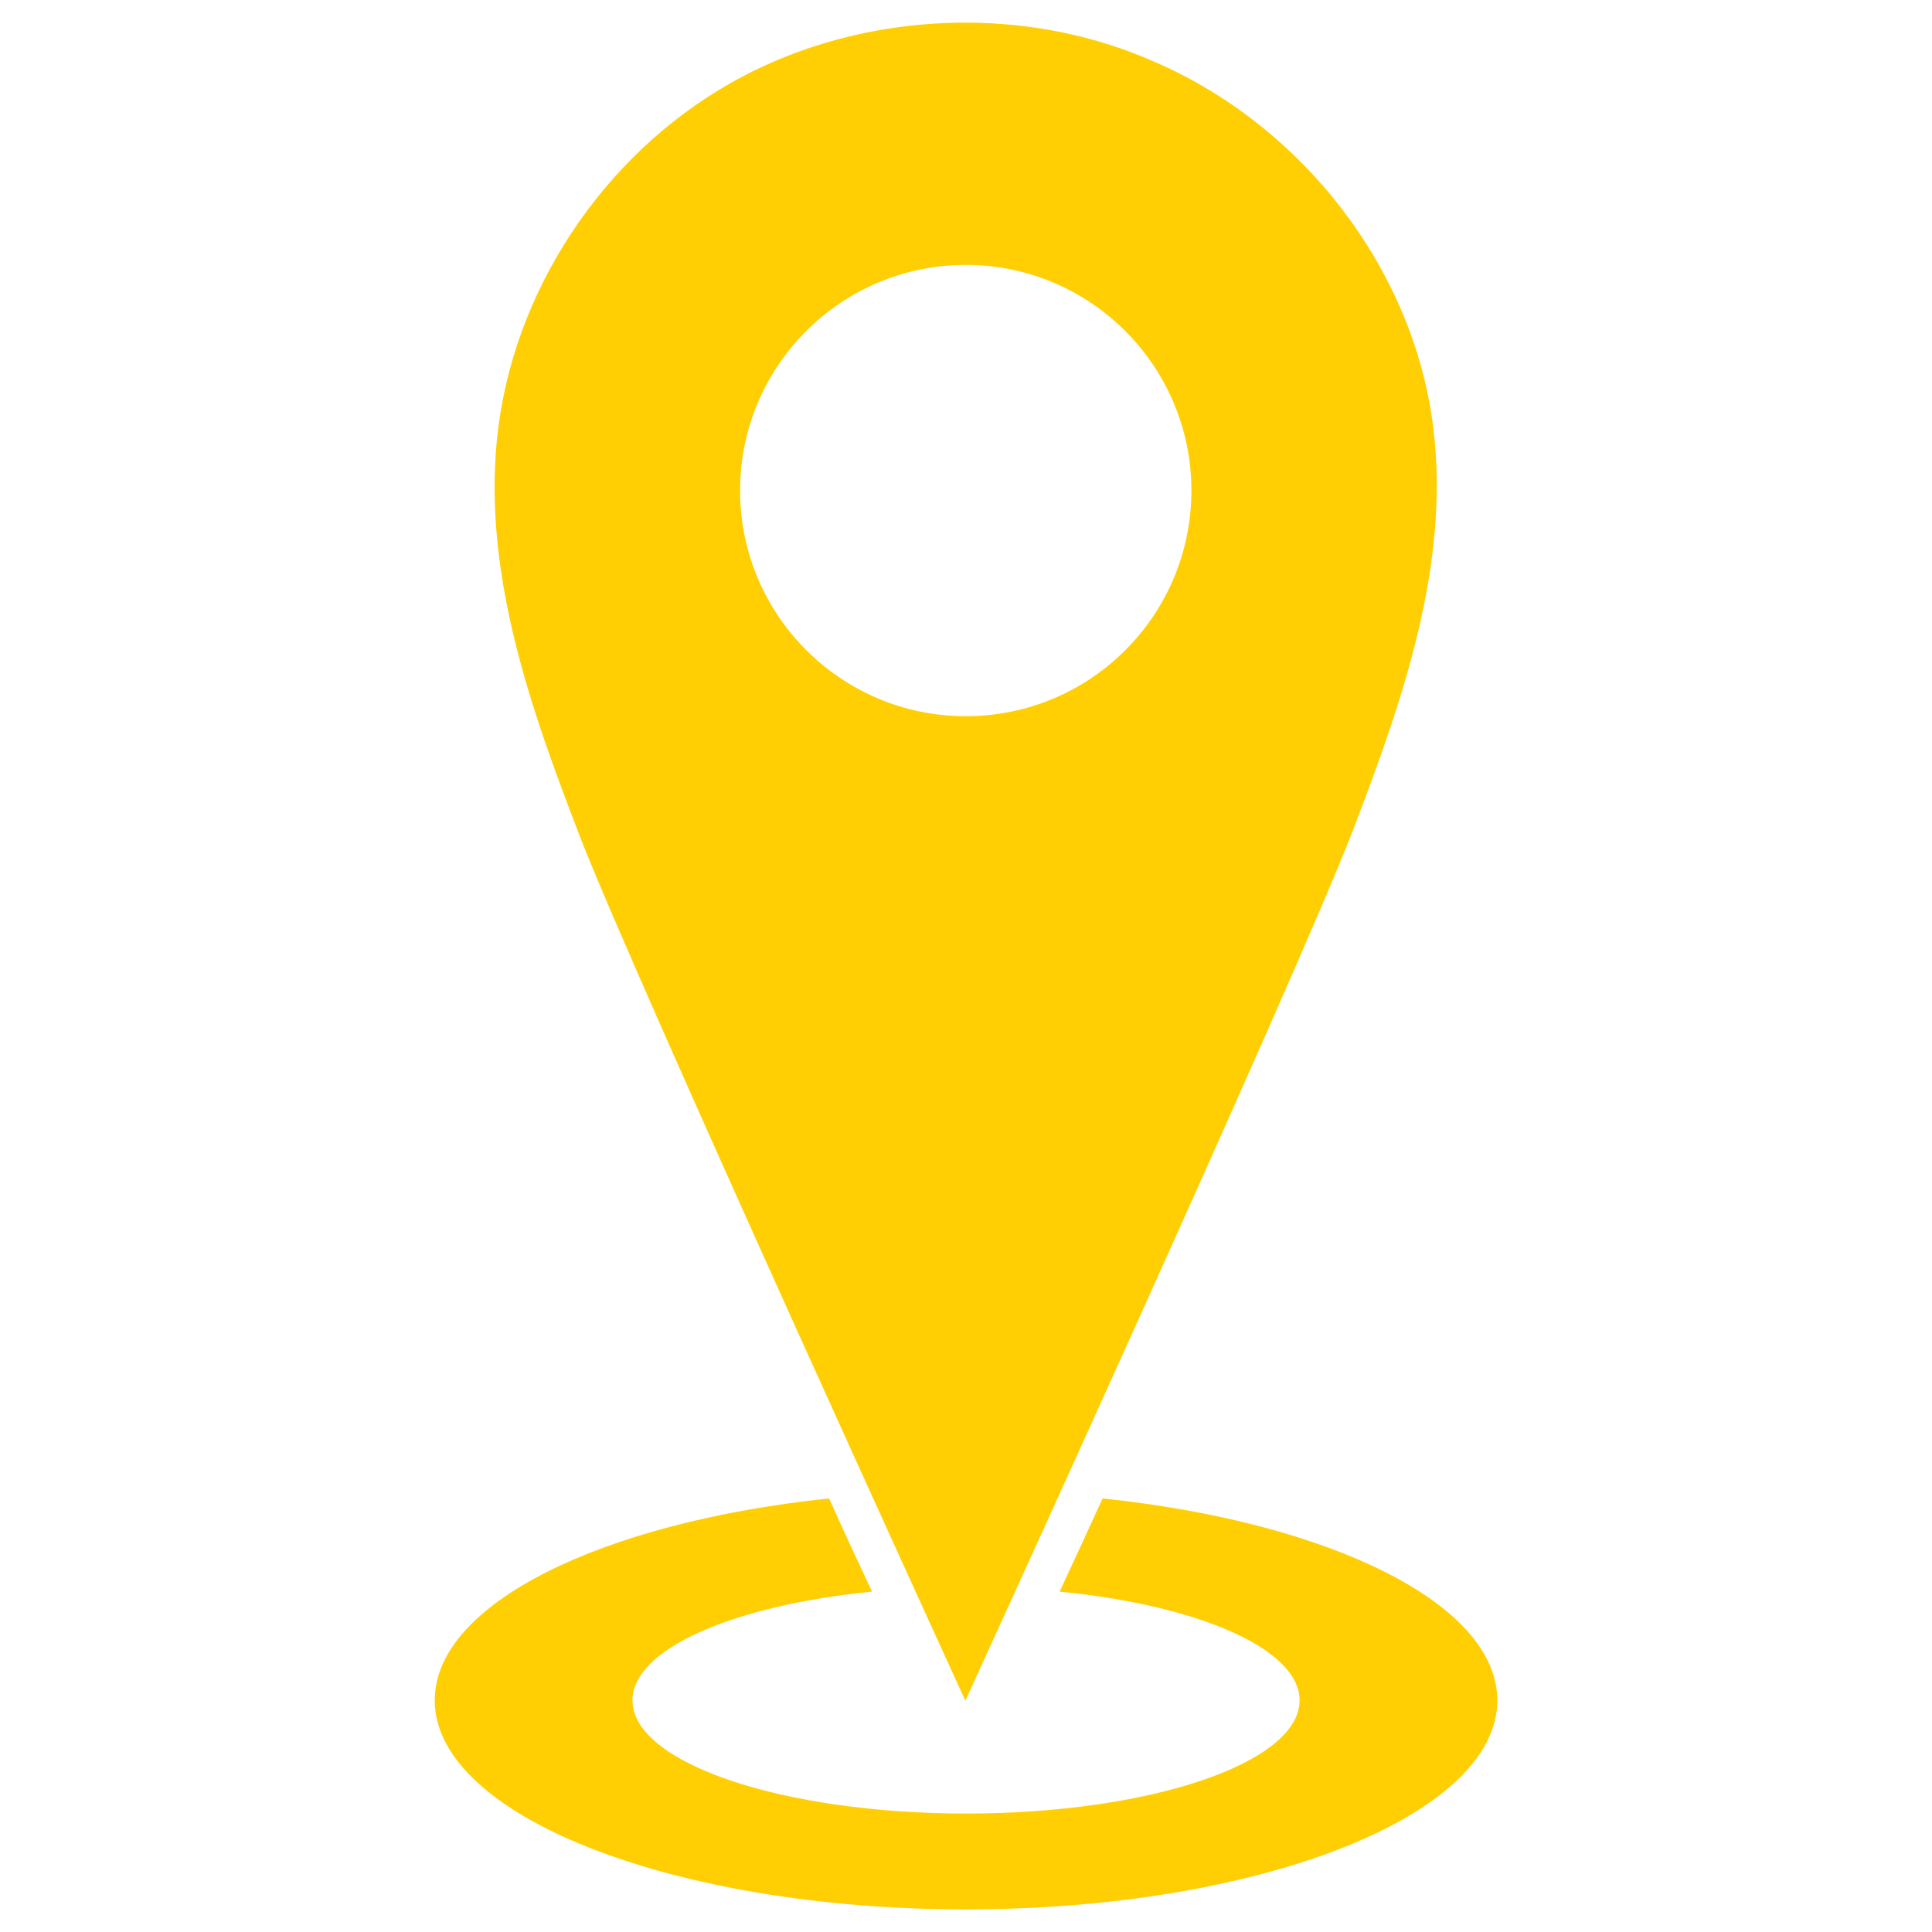 <svg width="105" height="105" viewBox="0 0 105 105" fill="none" xmlns="http://www.w3.org/2000/svg">
<path d="M52.486 1.23C48.036 1.23 43.586 2.317 39.71 4.512C32.757 8.449 27.835 15.852 27.015 23.81C26.256 31.213 28.84 38.534 31.527 45.486C34.624 53.464 52.465 92.429 52.465 92.429C52.465 92.429 70.43 53.177 73.547 45.076C76.234 38.062 78.818 30.68 77.895 23.235C76.829 14.602 70.779 6.85 62.801 3.384C59.582 1.948 56.034 1.23 52.486 1.23ZM52.486 38.924C45.718 38.924 40.222 33.428 40.222 26.66C40.222 19.893 45.718 14.396 52.486 14.396C59.254 14.396 64.75 19.893 64.75 26.66C64.75 33.428 59.274 38.924 52.486 38.924Z" fill="#FFCF03"/>
<path d="M59.926 81.436C59.085 83.262 58.306 84.964 57.588 86.502C65.135 87.24 70.631 89.619 70.631 92.408C70.631 95.812 62.51 98.561 52.502 98.561C42.494 98.561 34.373 95.812 34.373 92.408C34.373 89.619 39.869 87.24 47.395 86.502C46.678 84.984 45.878 83.262 45.058 81.436C32.712 82.728 23.627 87.158 23.627 92.408C23.627 98.684 36.567 103.77 52.502 103.77C68.436 103.77 81.377 98.684 81.377 92.408C81.377 87.158 72.272 82.728 59.926 81.436Z" fill="#FFCF03"/>
</svg>
